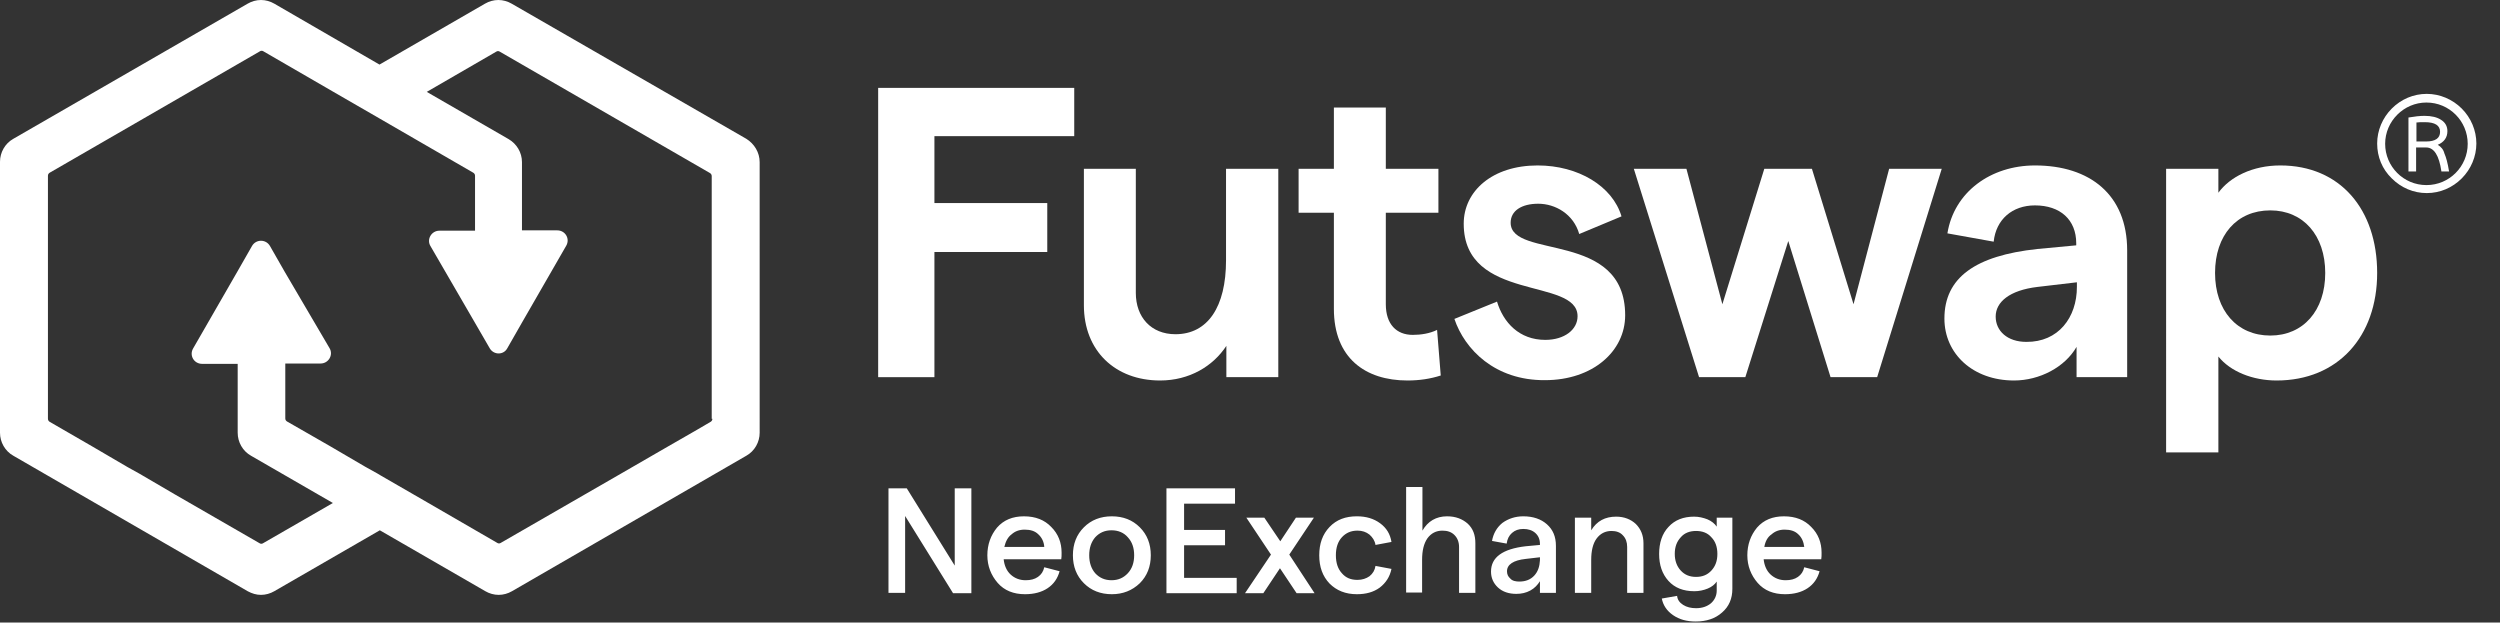<?xml version="1.0" encoding="utf-8"?>
<!-- Generator: Adobe Illustrator 27.7.0, SVG Export Plug-In . SVG Version: 6.00 Build 0)  -->
<svg version="1.1" id="Capa_1" xmlns="http://www.w3.org/2000/svg" xmlns:xlink="http://www.w3.org/1999/xlink" x="0px" y="0px"
	 viewBox="0 0 751 187" style="enable-background:new 0 0 751 187;" xml:space="preserve">
<rect x="0" y="0" width="751" height="187" fill="#333333" stroke="none"/>
<style type="text/css">
	.st0{fill:#FFFFFF;}
</style>
<path class="st0" d="M263.8,26.4h58.9v14.5h-42V61h33.9v14.7h-33.9v37.6h-16.9V26.4z"/>
<path class="st0" d="M384,113.3h-15.6v-9.4c-4,6.1-11.1,10.4-19.9,10.4c-13.5,0-22.9-8.9-22.9-22.6v-41h15.6V88
	c0,7.3,4.6,12.4,11.9,12.4c9.7,0,15.2-8.2,15.2-22.2V50.7H384L384,113.3L384,113.3z"/>
<path class="st0" d="M422.8,114.3c-12.7,0-22.1-6.8-22.1-21.5V63.9h-10.6V50.7h10.6V32.3h15.6v18.4h15.8v13.2h-15.8v27.5
	c0,6,3.2,9.2,8.1,9.2c2.4,0,5.1-0.4,7.3-1.5l1.1,13.7C429.7,113.8,426.4,114.3,422.8,114.3z"/>
<path class="st0" d="M436.9,95.8l12.8-5.2c1.9,6.3,6.7,11.5,14.5,11.5c5.8,0,9.7-3.1,9.7-7.1c0-11.8-34.2-4.1-34.2-27.8
	c0-9.8,8.6-17.5,22.2-17.5c12.2,0,22.5,6.2,25.2,15.3l-12.7,5.3c-1.7-6-7.2-9.1-12.3-9.1c-5,0-8.3,2.1-8.3,5.7
	c0,11.1,34.4,2.2,34.4,27.8c0,10.8-9.7,19.5-24.1,19.5C449.1,114.3,440,105,436.9,95.8z"/>
<path class="st0" d="M490.8,50.7h15.8l10.8,40.7L530,50.7h14.3l12.5,40.7l10.7-40.7h15.8l-19.4,62.6h-14l-12.7-40.9l-12.9,40.9
	h-13.9L490.8,50.7z"/>
<path class="st0" d="M639,75.2v38.1h-15.2v-9.1c-3.5,6.1-11.1,10.1-18.8,10.1c-12.3,0-20.9-8-20.9-18.6c0-12.3,9.3-18.9,27.9-20.9
	l11.7-1.1v-0.6c0-7.1-4.8-11.4-12.4-11.4c-6.8,0-11.7,4.2-12.4,10.9l-13.9-2.5c2-12.4,13-20.4,26.3-20.4
	C627.8,49.7,639,58.5,639,75.2z M623.9,86.2v-1.4l-11.9,1.4c-8.3,1-12.5,4.5-12.5,8.9c0,4.3,3.5,7.6,9.2,7.6
	C618.3,102.8,623.9,95.4,623.9,86.2z"/>
<path class="st0" d="M650.7,50.7h15.7v7.2c3.5-4.8,10.3-8.2,18.6-8.2c18,0,29.1,13.2,29.1,32.3c0,19.1-11.8,32.3-30.2,32.3
	c-7.2,0-13.9-2.7-17.5-7.2v28.8h-15.7V50.7L650.7,50.7z M698.5,82c0-11.3-6.6-18.8-16.5-18.8c-10.1,0-16.6,7.5-16.6,18.8
	c0,11.3,6.6,18.8,16.6,18.8C691.9,100.8,698.5,93.3,698.5,82z"/>
<path class="st0" d="M739.5,32.6c-2.8-2.8-6.6-4.4-10.5-4.4c-4,0-7.7,1.6-10.5,4.4c-2.8,2.8-4.4,6.6-4.4,10.5c0,4,1.5,7.7,4.4,10.5
	c2.8,2.8,6.5,4.4,10.5,4.4c4,0,7.7-1.6,10.5-4.4c2.8-2.8,4.4-6.6,4.4-10.5S742.3,35.4,739.5,32.6z M728.9,55.6
	c-6.9,0-12.4-5.6-12.4-12.4s5.6-12.4,12.4-12.4c6.9,0,12.4,5.6,12.4,12.4S735.8,55.6,728.9,55.6z"/>
<path class="st0" d="M732.3,43.5c1.9-0.8,2.9-2.2,2.9-4.1c0-1.4-0.6-2.6-1.9-3.4c-1.2-0.8-2.9-1.2-5-1.2c-1.4,0-3,0.2-4.8,0.5v16.2
	h2.3v-7.2h3c2.4,0,3.9,2.4,4.6,7.2h2.3c-0.4-2.5-0.9-4.3-1.4-5.4C734,44.9,733.3,44.1,732.3,43.5z M728.8,42.5h-2.9v-5.7
	c0.6-0.1,1.5-0.1,2.5-0.1c3.1,0,4.6,1,4.6,2.9C733,41.5,731.6,42.5,728.8,42.5z"/>
<path class="st0" d="M266.9,178.2v-31.5h5.5l14.4,23.2v-23.2h5v31.5h-5.5L271.9,155v23.1H266.9z M318.9,166c0,0.8,0,1.5-0.1,2h-17.3
	c0.2,1.9,0.9,3.5,2.1,4.6c1.2,1.1,2.7,1.7,4.5,1.7c1.5,0,2.7-0.3,3.7-1c1-0.7,1.6-1.6,1.9-2.9l4.6,1.2c-0.6,2.2-1.8,3.9-3.6,5.1
	c-1.8,1.2-4.1,1.8-6.8,1.8c-3.4,0-6.2-1.1-8.2-3.4c-2-2.3-3.1-5.1-3.1-8.3c0-3.2,1-6,2.9-8.3c2-2.3,4.7-3.4,8.1-3.4
	c3.5,0,6.2,1.1,8.2,3.2C317.9,160.4,318.9,163,318.9,166z M301.7,164.3h12c-0.1-1.6-0.8-2.9-1.8-3.8c-1-1-2.4-1.4-4.1-1.4
	c-1.6,0-2.9,0.5-3.9,1.4C302.8,161.3,302.1,162.6,301.7,164.3z M334,178.5c-3.4,0-6.2-1.1-8.4-3.3c-2.2-2.2-3.3-5-3.3-8.4
	s1.1-6.2,3.3-8.4c2.2-2.2,5-3.3,8.4-3.3c3.4,0,6.2,1.1,8.4,3.3c2.2,2.2,3.3,5,3.3,8.4s-1.1,6.2-3.3,8.4
	C340.1,177.4,337.3,178.5,334,178.5z M329,172.2c1.3,1.4,2.9,2.1,4.9,2.1c2,0,3.6-0.7,4.9-2.1c1.3-1.4,1.9-3.2,1.9-5.4
	s-0.6-4-1.9-5.4c-1.2-1.4-2.9-2.1-4.9-2.1c-2,0-3.6,0.7-4.9,2.1c-1.2,1.4-1.8,3.2-1.8,5.4S327.8,170.8,329,172.2z M350.4,178.2
	v-31.5H371v4.6h-15.3v7.9H368v4.6h-12.3v9.8h15.8v4.6H350.4z M394.9,178.2h-5.4l-5-7.5l-5,7.5H374l7.8-11.6l-7.4-11.1h5.4l4.8,7.1
	l4.7-7.1h5.4l-7.4,11.1L394.9,178.2z M407.6,178.5c-3.4,0-6.1-1.1-8.2-3.2c-2.1-2.2-3.1-5-3.1-8.5s1-6.3,3.1-8.5
	c2.1-2.2,4.8-3.2,8.2-3.2c2.8,0,5.1,0.7,7,2.1c1.9,1.4,3,3.2,3.4,5.6l-4.8,0.9c-0.2-1.3-0.9-2.3-1.8-3.1c-1-0.8-2.2-1.2-3.6-1.2
	c-2,0-3.5,0.7-4.7,2c-1.2,1.3-1.8,3.1-1.8,5.4s0.6,4.1,1.8,5.4c1.2,1.4,2.7,2,4.7,2c1.4,0,2.6-0.4,3.6-1.1c1-0.8,1.6-1.8,1.8-3.1
	l4.8,0.9c-0.5,2.4-1.7,4.2-3.5,5.6C412.6,177.9,410.3,178.5,407.6,178.5z M422.4,178.2v-31.9h4.9v13.1c1.6-2.8,4.1-4.3,7.4-4.3
	c2.6,0,4.6,0.8,6.2,2.2c1.6,1.5,2.3,3.4,2.3,5.9v14.9h-4.9v-13.8c0-1.5-0.5-2.7-1.4-3.6c-0.9-0.9-2.1-1.3-3.6-1.3
	c-1.9,0-3.4,0.8-4.5,2.3c-1.1,1.6-1.6,3.7-1.6,6.5v9.8H422.4z M457.6,155.1c2.9,0,5.3,0.8,7.1,2.4c1.8,1.6,2.7,3.7,2.7,6.5v14.1
	h-4.8v-3.5c-0.7,1.1-1.6,2.1-2.9,2.8c-1.3,0.7-2.7,1-4.2,1c-2.2,0-4.1-0.6-5.5-1.9c-1.4-1.3-2.1-2.9-2.1-4.8c0-4.3,3.5-6.8,10.4-7.6
	l4.3-0.4v-0.3c0-1.4-0.5-2.5-1.4-3.3c-0.9-0.8-2.1-1.2-3.6-1.2c-1.4,0-2.5,0.4-3.4,1.2c-0.9,0.8-1.4,1.8-1.6,3.2l-4.4-0.8
	c0.4-2.2,1.4-4,3.1-5.4C453.1,155.8,455.2,155.1,457.6,155.1z M456.4,174.7c1.9,0,3.4-0.6,4.5-1.8c1.1-1.2,1.6-2.7,1.7-4.6v-0.9
	l-4.3,0.5c-3.7,0.4-5.6,1.7-5.6,3.7c0,0.9,0.3,1.6,1,2.2C454.3,174.5,455.3,174.7,456.4,174.7z M473.1,178.2v-22.7h4.9v3.8
	c1.7-2.8,4.2-4.1,7.5-4.1c2.4,0,4.4,0.8,5.9,2.2c1.5,1.5,2.3,3.4,2.3,5.8v14.9h-4.9v-13.8c0-1.4-0.4-2.6-1.3-3.5
	c-0.8-0.9-2-1.3-3.4-1.3c-1.9,0-3.4,0.8-4.5,2.3c-1.1,1.5-1.6,3.7-1.6,6.4v9.9H473.1z M515.5,155.5h4.9v21.4c0,2.9-1,5.3-3.1,7.1
	c-2,1.8-4.7,2.7-7.9,2.7c-2.7,0-4.9-0.6-6.8-1.9c-1.9-1.3-3-3-3.4-5l4.6-0.8c0.1,1.1,0.7,2,1.8,2.7c1.1,0.7,2.4,1,3.9,1
	c1.8,0,3.3-0.5,4.5-1.5c1.1-1,1.7-2.3,1.7-3.8v-2.7c-0.6,0.9-1.5,1.6-2.7,2.1c-1.2,0.5-2.6,0.8-4,0.8c-3.3,0-5.9-1-7.8-3.1
	c-1.9-2.1-2.8-4.8-2.8-8.1s0.9-6.1,2.8-8.1c1.9-2.1,4.5-3.1,7.7-3.1c1.4,0,2.7,0.3,4,0.8c1.2,0.5,2.2,1.3,2.8,2.2V155.5z
	 M504.9,171.4c1.2,1.3,2.7,1.9,4.6,1.9c1.9,0,3.4-0.6,4.6-1.9c1.2-1.3,1.8-2.9,1.8-5c0-2.1-0.6-3.8-1.8-5c-1.1-1.3-2.7-1.9-4.6-1.9
	c-1.9,0-3.5,0.6-4.6,1.9c-1.2,1.3-1.8,2.9-1.8,5C503.1,168.4,503.7,170.1,504.9,171.4z M547.2,166c0,0.8,0,1.5-0.1,2h-17.3
	c0.2,1.9,0.9,3.5,2.1,4.6c1.2,1.1,2.7,1.7,4.5,1.7c1.5,0,2.7-0.3,3.7-1c1-0.7,1.6-1.6,1.9-2.9l4.6,1.2c-0.6,2.2-1.8,3.9-3.6,5.1
	c-1.8,1.2-4.1,1.8-6.8,1.8c-3.4,0-6.2-1.1-8.2-3.4c-2-2.3-3.1-5.1-3.1-8.3c0-3.2,1-6,2.9-8.3c2-2.3,4.7-3.4,8.1-3.4
	c3.5,0,6.2,1.1,8.2,3.2C546.2,160.4,547.2,163,547.2,166z M530,164.3h12c-0.2-1.6-0.8-2.9-1.8-3.8c-1-1-2.4-1.4-4.1-1.4
	c-1.6,0-2.9,0.5-3.9,1.4C531,161.3,530.3,162.6,530,164.3z"/>
<path class="st0" d="M224.2,41.7L153.7,1.1c-1.2-0.7-2.6-1.1-4-1.1s-2.8,0.4-4,1.1l-31.7,18.3L82.4,1.1c-1.2-0.7-2.6-1.1-4-1.1
	s-2.8,0.4-4,1.1L4,41.7c-2.5,1.4-4,4.1-4,6.9V130c0,2.8,1.5,5.5,4,6.9l70.4,40.7c1.3,0.7,2.6,1.1,4,1.1s2.8-0.4,4-1.1l31.7-18.3
	l31.7,18.3c1.2,0.7,2.6,1.1,4,1.1s2.8-0.4,4-1.1l70.4-40.7c2.5-1.4,4-4.1,4-6.9V48.7C228.2,45.8,226.6,43.2,224.2,41.7z M214,125.8
	c0,0.4-0.2,0.7-0.5,0.9l-4.1,2.4l-8.7,5l-5.2,3l-9,5.2l-36.1,20.8c-0.3,0.2-0.7,0.2-1,0l-20.9-12.1l-4.5-2.6l-9.7-5.6l-1-0.6l-3.6-2
	l-10.6-6.2l-12.9-7.4c-0.3-0.2-0.5-0.5-0.5-0.9v-16.5h10.6c2.4,0,3.9-2.6,2.7-4.6L85.5,81.6l-4.4-7.7c-1.2-2.1-4.2-2.1-5.4,0
	l-4.4,7.7L58,104.7c-1.2,2.1,0.3,4.6,2.7,4.6h10.7V130c0,2.8,1.5,5.5,4,6.9l24.6,14.2L79,163.2c-0.3,0.2-0.7,0.2-1,0l-25.5-14.7
	l-10.6-6.2l-3.6-2l-10.6-6.2l-12.8-7.4c-0.3-0.2-0.5-0.5-0.5-0.9V52.8c0-0.4,0.2-0.7,0.5-0.9l63.2-36.5c0.3-0.2,0.7-0.2,1,0
	l20.9,12.1l14.2,8.2l28,16.2c0.3,0.2,0.5,0.5,0.5,0.9v16.5H132c-2.4,0-3.9,2.6-2.7,4.6L142.7,97l4.4,7.6c1.2,2.1,4.2,2.1,5.3,0
	l4.4-7.7l13.3-23.1c1.2-2.1-0.3-4.6-2.7-4.6h-10.6V48.7c0-2.9-1.6-5.5-4-6.9l-24.6-14.2l20.9-12.1c0.3-0.2,0.7-0.2,1,0l63.2,36.5
	c0.3,0.2,0.5,0.5,0.5,0.9V125.8z"/>
</svg>
